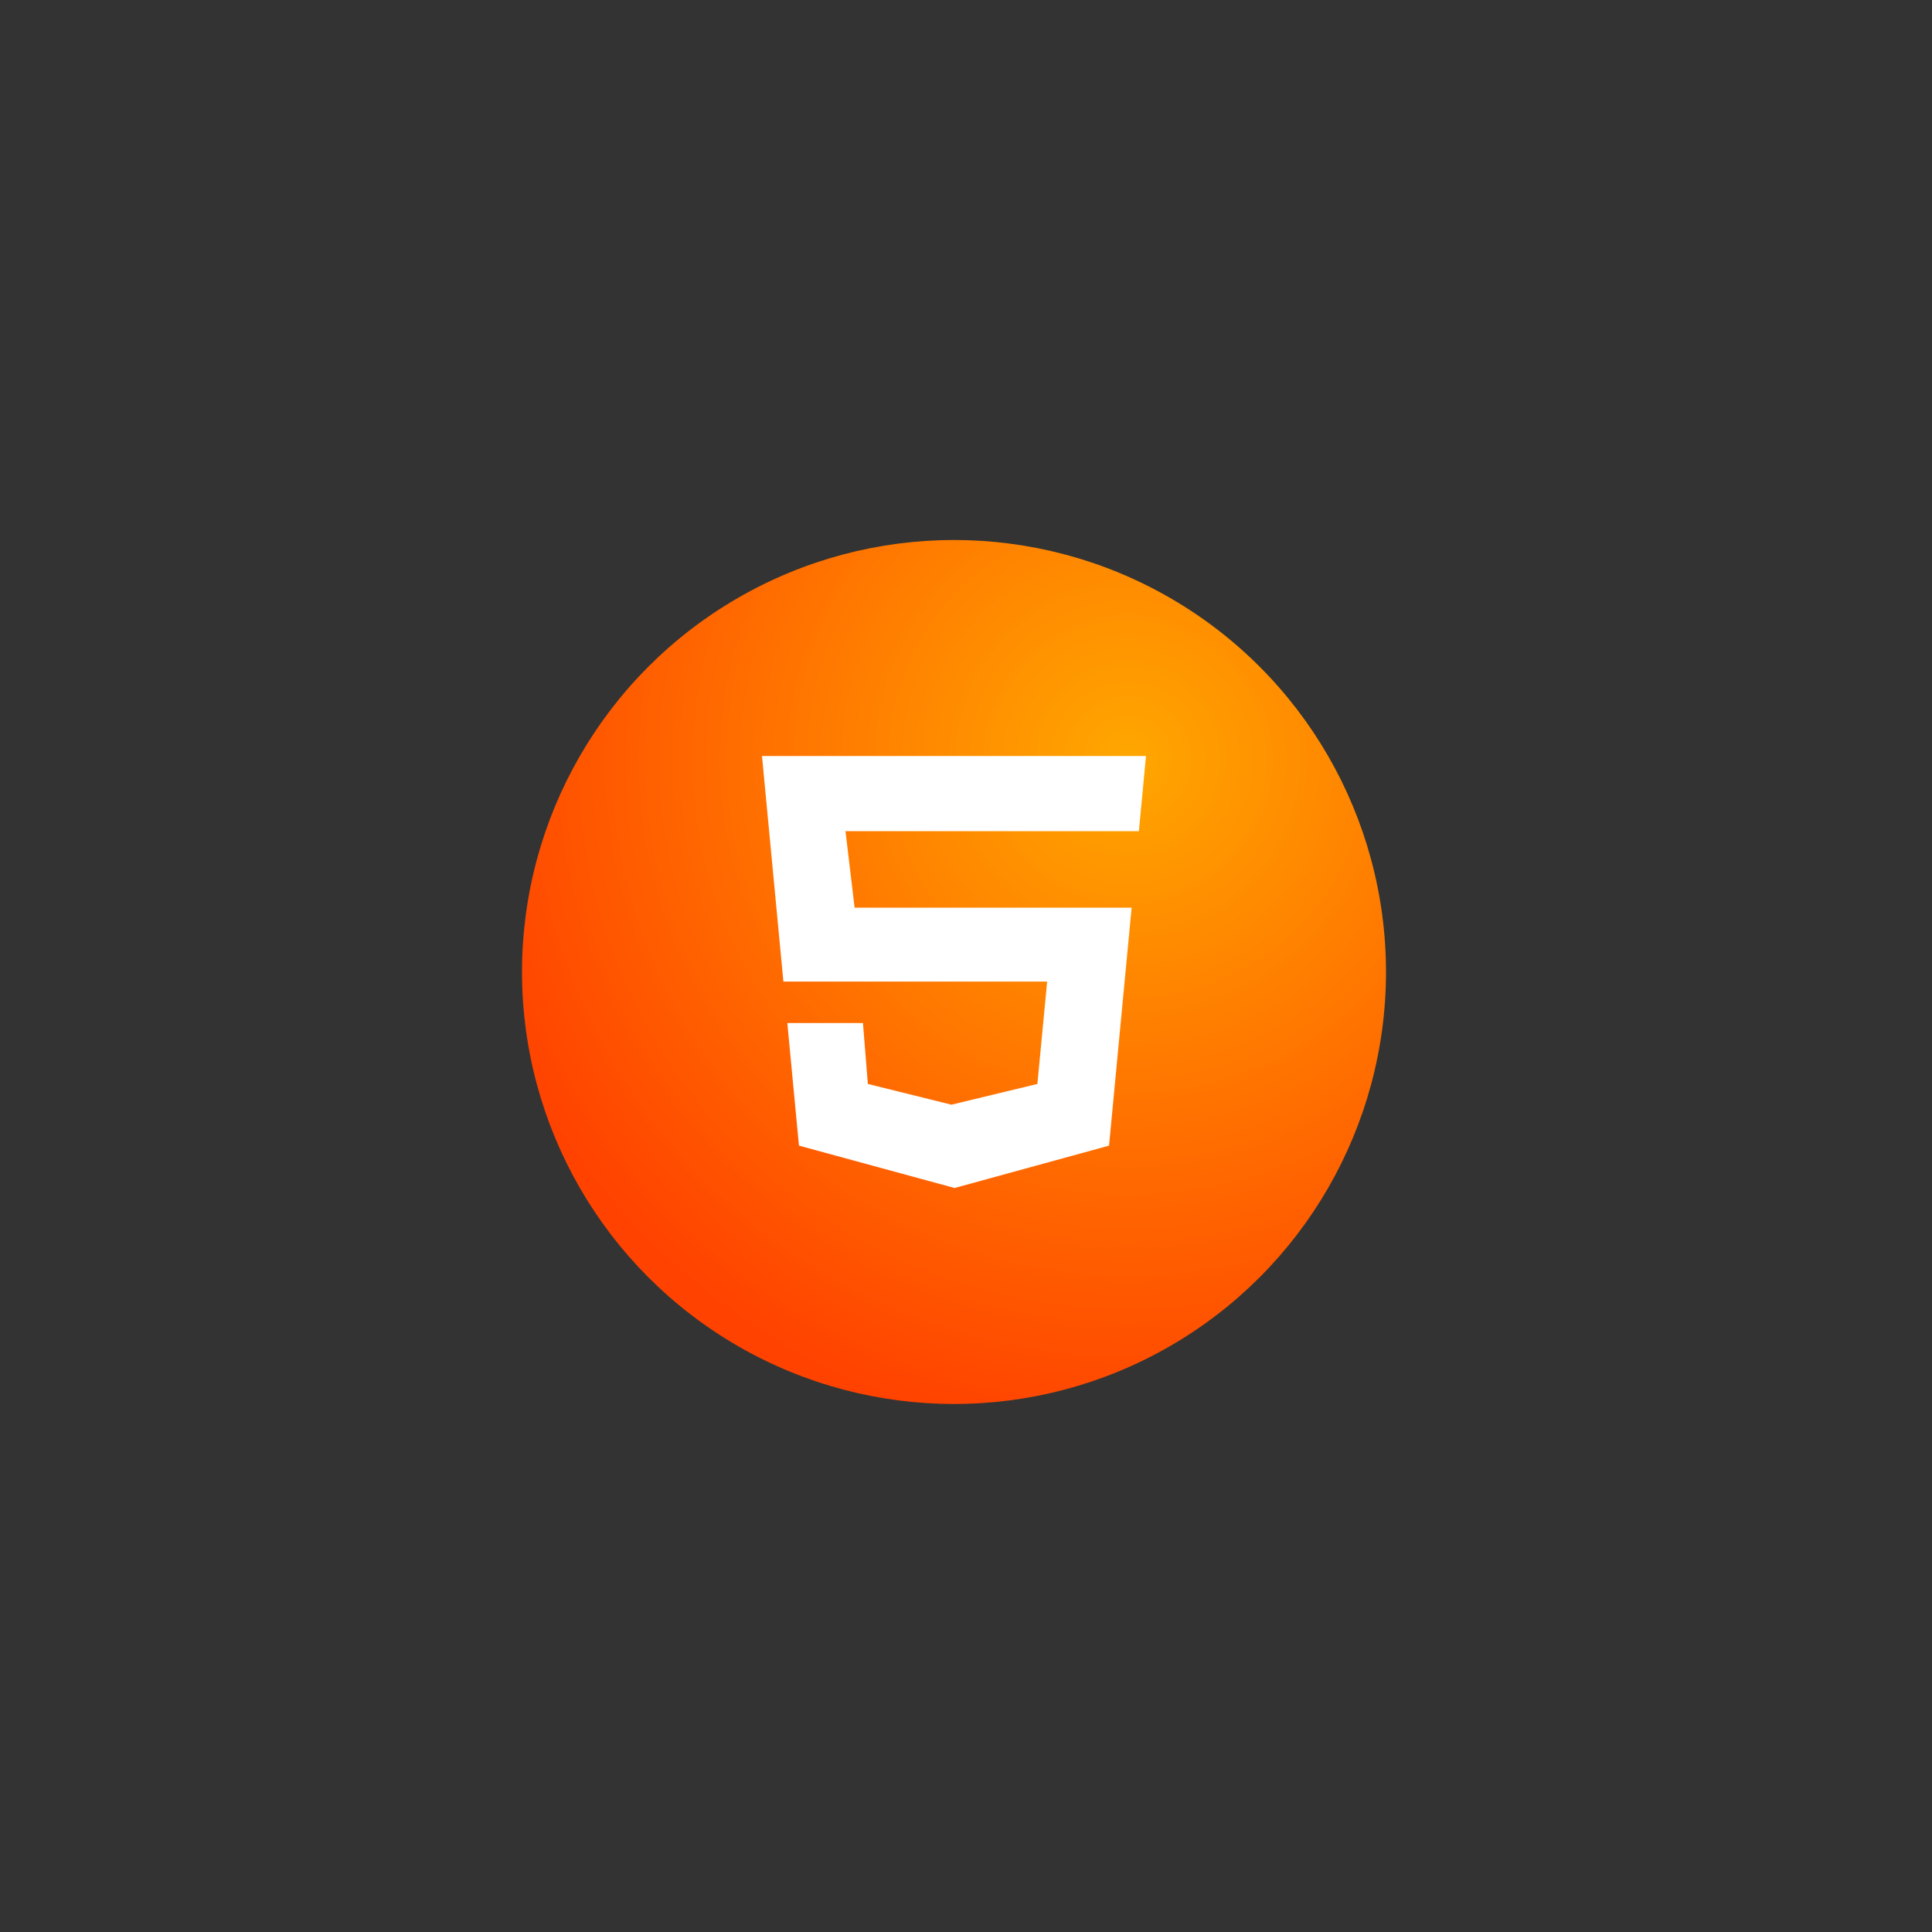 <?xml version="1.0" encoding="UTF-8"?>
<svg width="322px" height="322px" viewBox="0 0 322 322" version="1.1" xmlns="http://www.w3.org/2000/svg" xmlns:xlink="http://www.w3.org/1999/xlink">
    <rect x="0" y="0" width="322" height="322" fill="#333333" stroke="none"/>
    <!-- Generator: Sketch 53.2 (72643) - https://sketchapp.com -->
    <title>html</title>
    <desc>Created with Sketch.</desc>
    <defs>
        <radialGradient cx="70.263%" cy="25.212%" fx="70.263%" fy="25.212%" r="79.394%" id="radialGradient-4">
            <stop stop-color="#FFA700" offset="0%"></stop>
            <stop stop-color="#FF4200" offset="100%"></stop>
        </radialGradient>
    </defs>
    <g id="html" stroke="none" stroke-width="1" fill="none" fill-rule="evenodd">
        <g transform="translate(87, 90)">
                <g id="color-/-05-orange" mask="url(#mask-2)" fill="url(#radialGradient-4)" fill-rule="evenodd">
                    <circle id="shape" cx="72" cy="72" r="72"></circle>
                </g>
            <polygon id="logo-html" fill="#FFFFFF" points="53.916 48.531 102.813 48.531 104 36 97.841 36 40 36 43.566 73.591 87.526 73.591 85.897 90.658 71.574 94.114 57.642 90.658 56.827 80.505 44.22 80.505 46.159 100.939 72.099 108 97.841 100.939 101.603 61.277 55.434 61.277"></polygon>
        </g>
    </g>
</svg>
